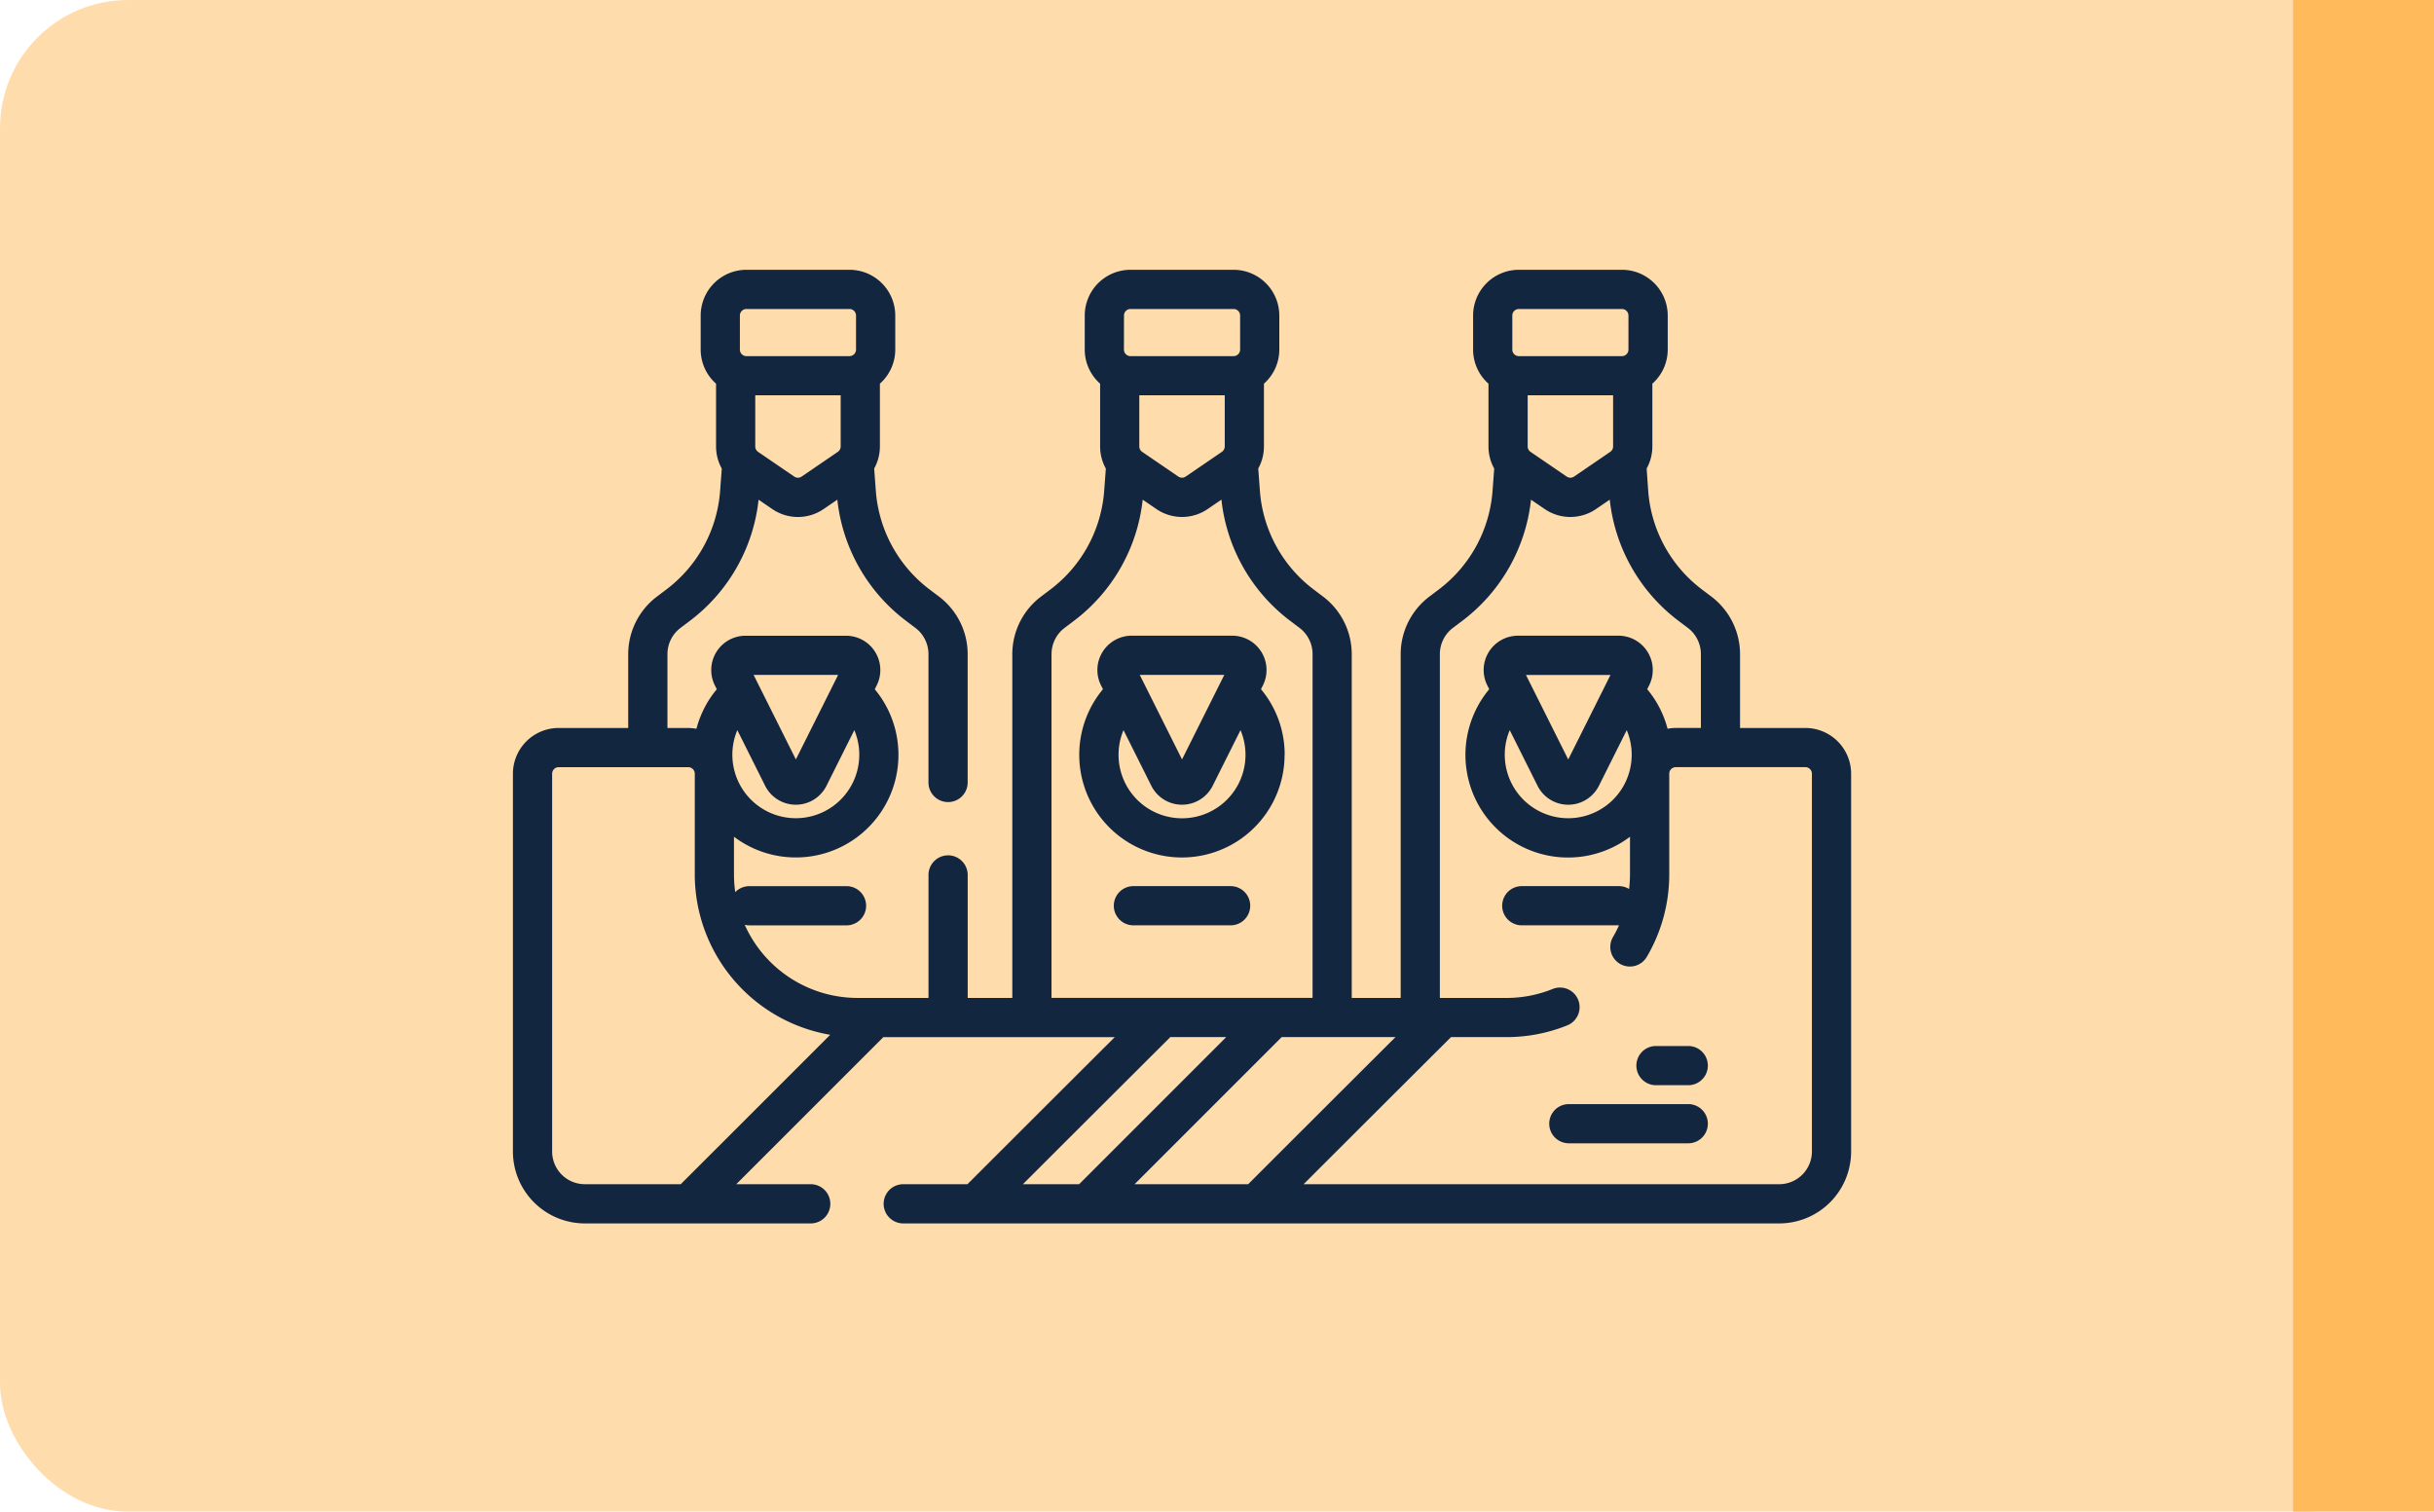 <svg xmlns="http://www.w3.org/2000/svg" width="190" height="118" viewBox="0 0 190 118">
  <g id="Grupo_91071" data-name="Grupo 91071" transform="translate(-180 -3207)">
    <rect id="Rectángulo_6951" data-name="Rectángulo 6951" width="190" height="118" rx="10" transform="translate(180 3207)" fill="#ffba5b" opacity="0.5"/>
    <g id="botellas" transform="translate(220.039 3154.49)">
      <path id="Trazado_104449" data-name="Trazado 104449" d="M239.022,312.442a1.53,1.53,0,1,0,0-3.06h-7.588a1.53,1.53,0,1,0,0,3.06Z" transform="translate(-182.998 -187.7)" fill="#12263f"/>
      <path id="Trazado_104450" data-name="Trazado 104450" d="M100.89,109.336h-5.1v-5.772a5.64,5.64,0,0,0-2.229-4.477l-.748-.565a10.624,10.624,0,0,1-4.191-7.684L88.5,89.085a3.568,3.568,0,0,0,.445-1.725v-4.9a3.559,3.559,0,0,0,1.2-2.662V77.14a3.575,3.575,0,0,0-3.57-3.57H78.523a3.575,3.575,0,0,0-3.57,3.57V79.8a3.559,3.559,0,0,0,1.2,2.662v4.9a3.566,3.566,0,0,0,.447,1.728l-.131,1.749a10.625,10.625,0,0,1-4.192,7.684l-.748.565a5.64,5.64,0,0,0-2.23,4.478v26.844h-3.82V103.563a5.64,5.64,0,0,0-2.229-4.477l-.748-.565a10.625,10.625,0,0,1-4.191-7.683l-.131-1.753a3.567,3.567,0,0,0,.445-1.725v-4.9a3.559,3.559,0,0,0,1.2-2.661V77.14a3.575,3.575,0,0,0-3.57-3.57H48.207a3.575,3.575,0,0,0-3.57,3.57V79.8a3.559,3.559,0,0,0,1.2,2.661v4.9a3.567,3.567,0,0,0,.447,1.728l-.131,1.749a10.626,10.626,0,0,1-4.192,7.684l-.748.565a5.64,5.64,0,0,0-2.23,4.478v26.844H35.5v-9.6a1.53,1.53,0,0,0-3.06,0v9.6H26.894a9.65,9.65,0,0,1-8.8-5.709,1.532,1.532,0,0,0,.359.044h7.588a1.53,1.53,0,0,0,0-3.06H18.456a1.525,1.525,0,0,0-1.1.467,9.665,9.665,0,0,1-.1-1.379v-2.945a8.012,8.012,0,0,0,10.99-11.514l.151-.3a2.679,2.679,0,0,0-2.4-3.877H18.164a2.679,2.679,0,0,0-2.4,3.877l.151.3a7.936,7.936,0,0,0-1.589,3.086,3.574,3.574,0,0,0-.643-.061H12.062v-5.772a2.564,2.564,0,0,1,1.013-2.035l.748-.565a13.684,13.684,0,0,0,5.354-9.448l1.057.722a3.548,3.548,0,0,0,4.029,0l1.061-.725a13.684,13.684,0,0,0,5.353,9.45l.748.565a2.564,2.564,0,0,1,1.013,2.035v10.026a1.53,1.53,0,0,0,3.06,0V103.563a5.64,5.64,0,0,0-2.229-4.477l-.748-.565a10.626,10.626,0,0,1-4.191-7.683L28.2,89.085a3.568,3.568,0,0,0,.446-1.725v-4.9a3.559,3.559,0,0,0,1.2-2.662V77.14a3.575,3.575,0,0,0-3.57-3.57H18.227a3.575,3.575,0,0,0-3.57,3.57V79.8a3.559,3.559,0,0,0,1.2,2.661v4.9a3.566,3.566,0,0,0,.447,1.728l-.131,1.749a10.626,10.626,0,0,1-4.192,7.684l-.748.565A5.64,5.64,0,0,0,9,103.564v5.772H3.57A3.575,3.575,0,0,0,0,112.906V142.4a5.617,5.617,0,0,0,5.611,5.611H23.247a1.53,1.53,0,0,0,0-3.06H17.433l11.483-11.483H46.981c-3.935,3.922-7.724,7.706-11.5,11.483H30.469a1.53,1.53,0,0,0,0,3.06H98.85a5.617,5.617,0,0,0,5.611-5.611V112.906a3.574,3.574,0,0,0-3.57-3.57ZM22.537,89.712a.507.507,0,0,1-.576,0l-2.823-1.93a.51.51,0,0,1-.222-.421V83.366h6.669V87.36a.509.509,0,0,1-.222.421ZM17.717,77.14a.511.511,0,0,1,.51-.51h8.046a.511.511,0,0,1,.51.51V79.8a.511.511,0,0,1-.51.51H18.227a.511.511,0,0,1-.51-.51ZM79.434,87.781a.509.509,0,0,1-.222-.421V83.366h6.669V87.36a.509.509,0,0,1-.222.421l-2.825,1.93a.507.507,0,0,1-.576,0ZM78.013,77.14a.511.511,0,0,1,.51-.51H86.57a.511.511,0,0,1,.51.51V79.8a.511.511,0,0,1-.51.51H78.523a.511.511,0,0,1-.51-.51ZM49.118,87.781a.51.51,0,0,1-.222-.421V83.366h6.669V87.36a.509.509,0,0,1-.222.421l-2.825,1.93a.507.507,0,0,1-.576,0ZM47.7,77.14a.511.511,0,0,1,.51-.51h8.046a.511.511,0,0,1,.51.51V79.8a.511.511,0,0,1-.51.51H48.207a.511.511,0,0,1-.51-.51Zm-5.655,26.423a2.564,2.564,0,0,1,1.013-2.035l.748-.565a13.684,13.684,0,0,0,5.354-9.448l1.057.722a3.548,3.548,0,0,0,4.029,0l1.061-.725a13.685,13.685,0,0,0,5.353,9.45l.748.565a2.564,2.564,0,0,1,1.013,2.035v26.844H42.042V103.563Zm-16.658,1.629-3.3,6.6-3.3-6.6Zm-5.7,8.654a2.679,2.679,0,0,0,4.792,0l2.171-4.341a4.954,4.954,0,1,1-9.133,0ZM5.611,144.95a2.553,2.553,0,0,1-2.55-2.55V112.906a.511.511,0,0,1,.51-.51H13.686a.511.511,0,0,1,.51.51v7.864a12.716,12.716,0,0,0,10.573,12.517L13.1,144.95Zm45.706-11.483h4.364L44.2,144.95H39.81C43.563,141.2,47.355,137.413,51.317,133.468Zm-2.79,11.483,11.483-11.483h8.884c-3.929,3.916-7.784,7.766-11.5,11.483ZM101.4,142.4a2.553,2.553,0,0,1-2.55,2.55H61.722c3.732-3.732,7.589-7.58,11.507-11.483h4.337a12.633,12.633,0,0,0,4.741-.918,1.53,1.53,0,0,0-1.144-2.839,9.582,9.582,0,0,1-3.6.7H72.358V103.564a2.564,2.564,0,0,1,1.013-2.035l.748-.565a13.685,13.685,0,0,0,5.354-9.448l1.057.722a3.548,3.548,0,0,0,4.029,0l1.061-.725a13.684,13.684,0,0,0,5.353,9.45l.748.565a2.564,2.564,0,0,1,1.013,2.035v5.772h-1.96a3.559,3.559,0,0,0-.642.061,7.93,7.93,0,0,0-1.589-3.086l.151-.3a2.679,2.679,0,0,0-2.4-3.877H78.46a2.679,2.679,0,0,0-2.4,3.877l.151.3A8.011,8.011,0,0,0,87.2,117.826v2.944a9.652,9.652,0,0,1-.071,1.135,1.52,1.52,0,0,0-.793-.223H78.752a1.53,1.53,0,1,0,0,3.06h7.589a9.592,9.592,0,0,1-.467.91,1.53,1.53,0,1,0,2.637,1.553,12.688,12.688,0,0,0,1.753-6.436v-7.864a.511.511,0,0,1,.51-.51H100.89a.511.511,0,0,1,.51.51V142.4ZM78.8,104.641Zm3.578,7.155-3.3-6.6h6.6Zm-4.566-2.29,2.17,4.341a2.679,2.679,0,0,0,4.792,0l2.171-4.341a4.954,4.954,0,1,1-9.133,0Z" transform="translate(0)" fill="#12263f"/>
      <path id="Trazado_104451" data-name="Trazado 104451" d="M433.888,370.554h-2.519a1.53,1.53,0,0,0,0,3.06h2.519a1.53,1.53,0,0,0,0-3.06Z" transform="translate(-342.141 -236.392)" fill="#12263f"/>
      <path id="Trazado_104452" data-name="Trazado 104452" d="M407.35,392.783h-9.321a1.53,1.53,0,1,0,0,3.06h9.321a1.53,1.53,0,0,0,0-3.06Z" transform="translate(-315.603 -254.086)" fill="#12263f"/>
      <path id="Trazado_104453" data-name="Trazado 104453" d="M232.748,222.864a7.951,7.951,0,0,0-1.85-5.121l.151-.3a2.679,2.679,0,0,0-2.4-3.877h-7.838a2.679,2.679,0,0,0-2.4,3.877l.151.3a8.014,8.014,0,1,0,14.178,5.121Zm-4.713-6.239-3.3,6.6-3.3-6.6Zm-6.879-.552h0Zm-1.376,6.791a4.942,4.942,0,0,1,.387-1.926l2.17,4.341a2.679,2.679,0,0,0,4.792,0l2.171-4.341a4.955,4.955,0,1,1-9.52,1.926Z" transform="translate(-172.504 -111.433)" fill="#12263f"/>
    </g>
    <rect id="Rectángulo_6941" data-name="Rectángulo 6941" width="11" height="118" transform="translate(359 3207)" fill="#ffba5b"/>
  </g>
</svg>
